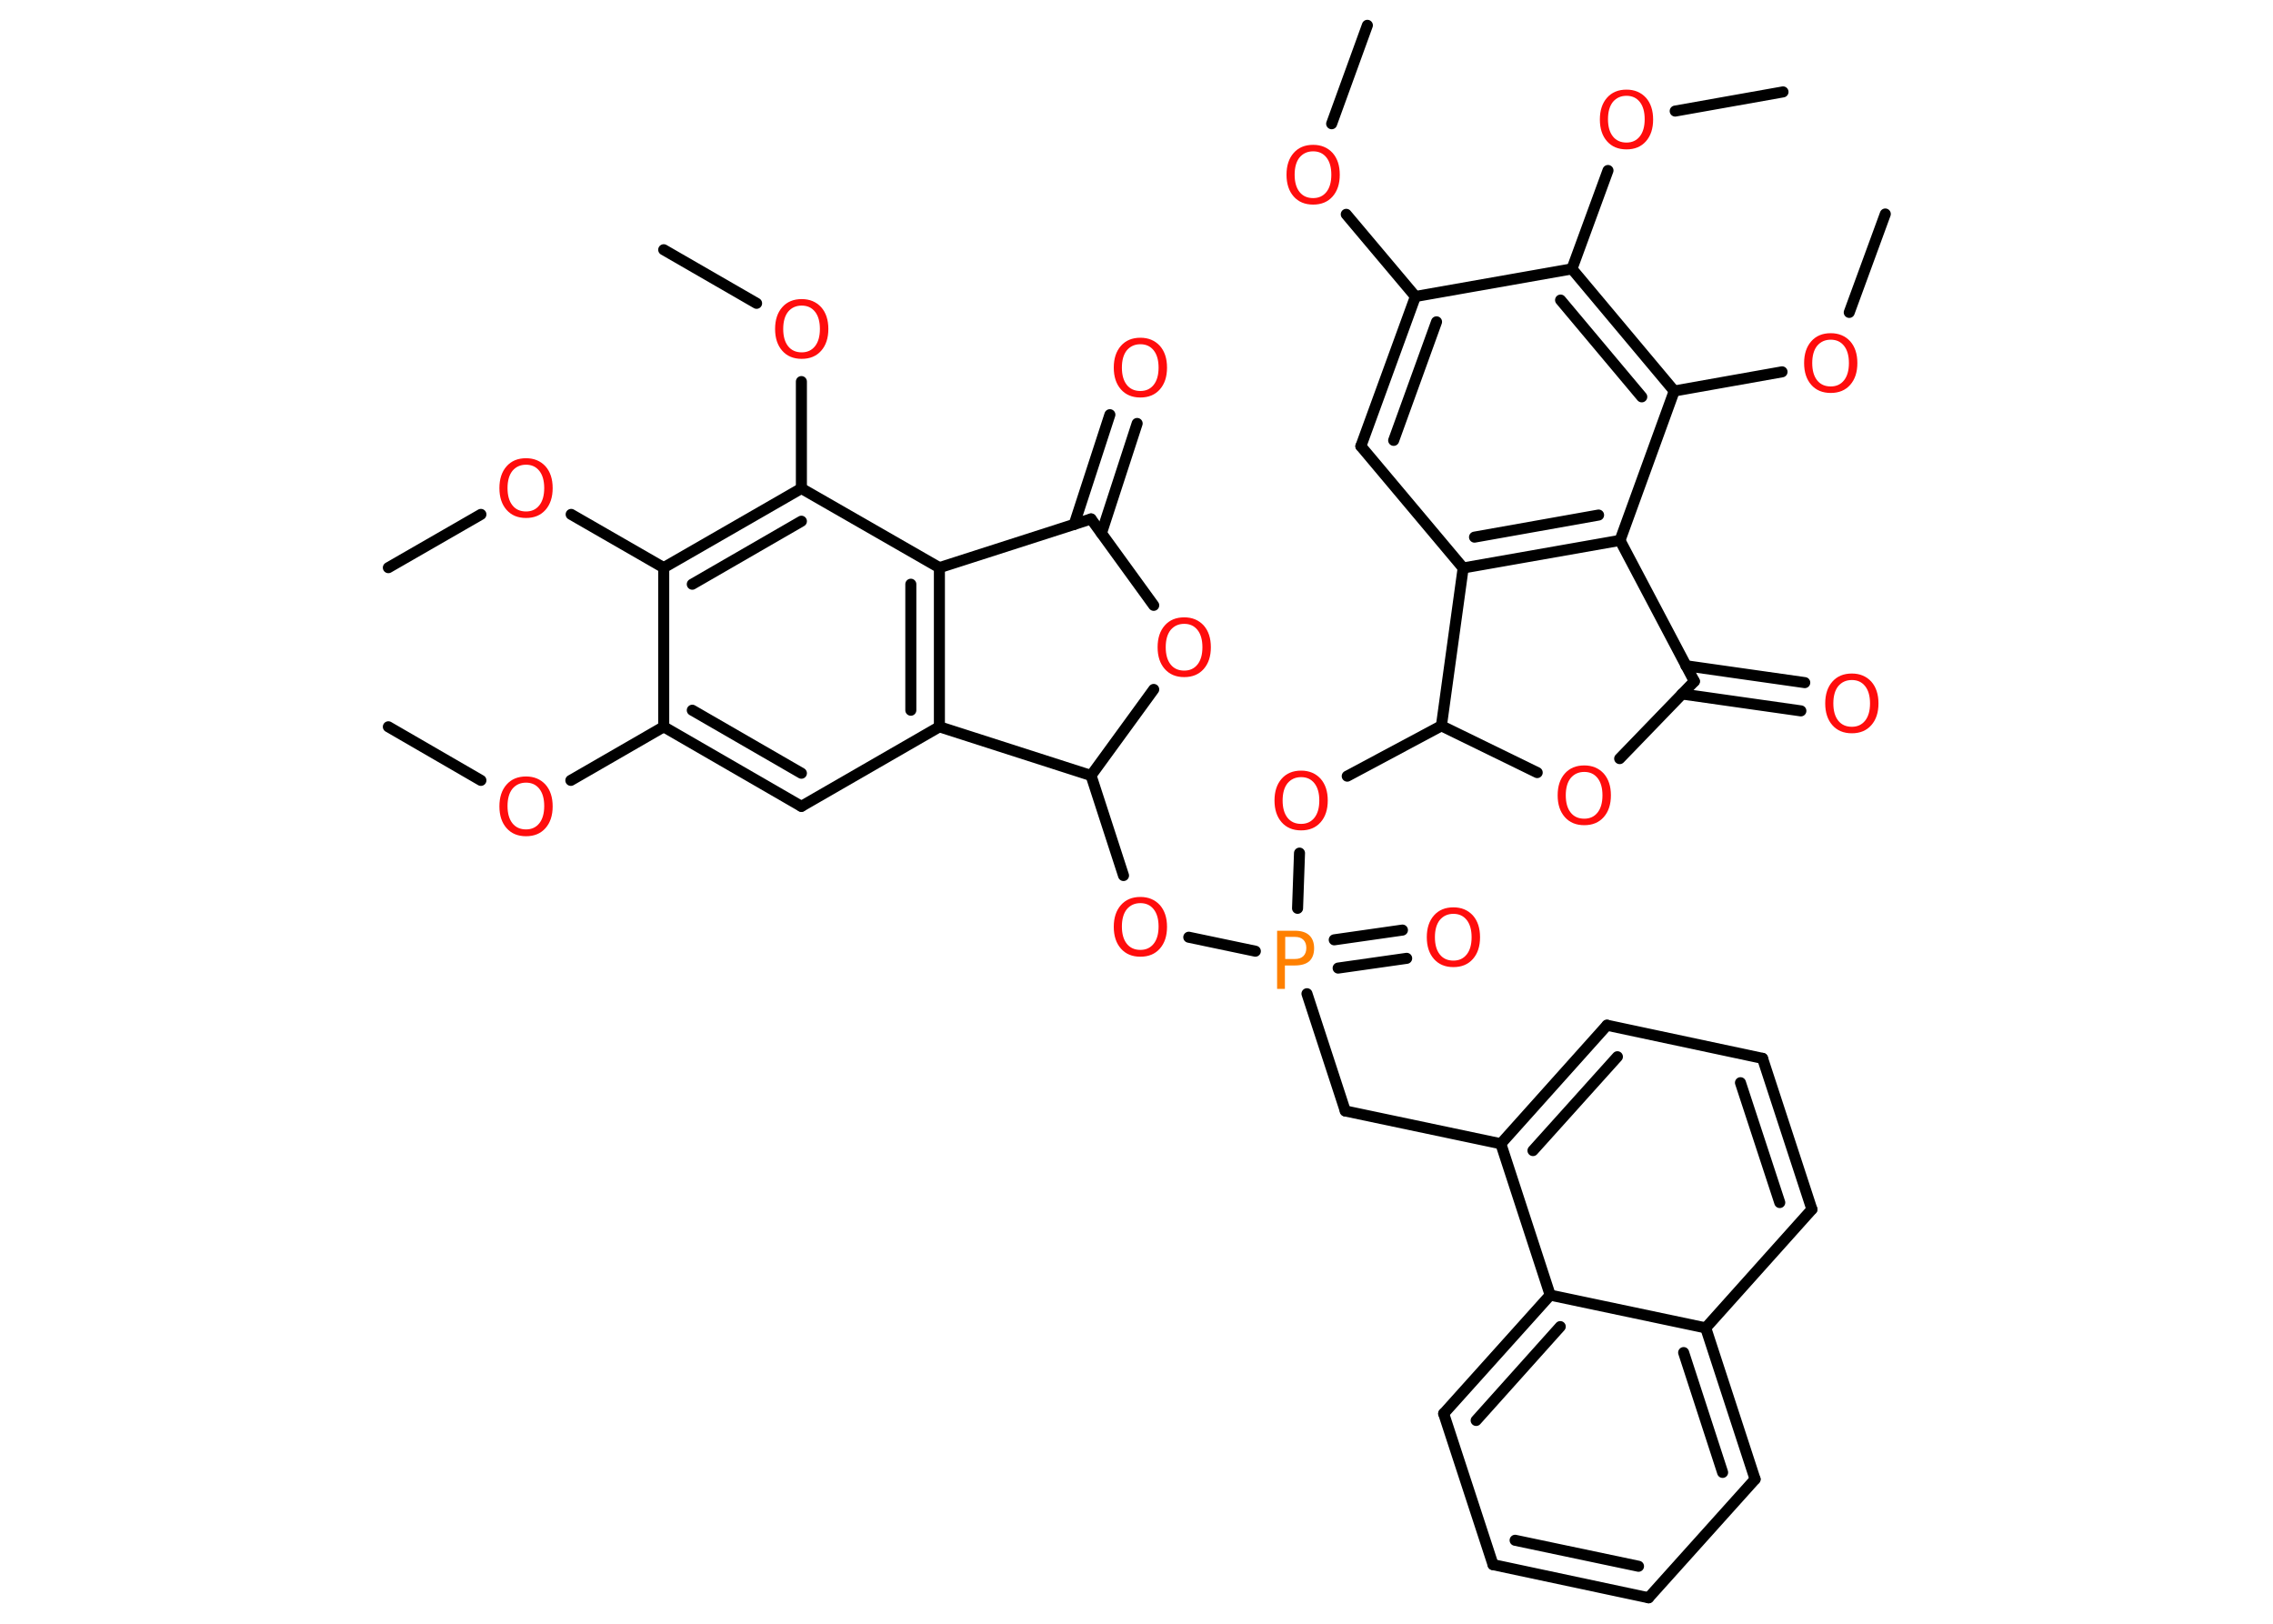 <?xml version='1.0' encoding='UTF-8'?>
<!DOCTYPE svg PUBLIC "-//W3C//DTD SVG 1.1//EN" "http://www.w3.org/Graphics/SVG/1.1/DTD/svg11.dtd">
<svg version='1.2' xmlns='http://www.w3.org/2000/svg' xmlns:xlink='http://www.w3.org/1999/xlink' width='70.0mm' height='50.0mm' viewBox='0 0 70.0 50.0'>
  <desc>Generated by the Chemistry Development Kit (http://github.com/cdk)</desc>
  <g stroke-linecap='round' stroke-linejoin='round' stroke='#000000' stroke-width='.34' fill='#FF0D0D'>
    <rect x='.0' y='.0' width='70.0' height='50.0' fill='#FFFFFF' stroke='none'/>
    <g id='mol1' class='mol'>
      <line id='mol1bnd1' class='bond' x1='11.96' y1='22.38' x2='14.81' y2='24.03'/>
      <line id='mol1bnd2' class='bond' x1='17.58' y1='24.03' x2='20.44' y2='22.38'/>
      <g id='mol1bnd3' class='bond'>
        <line x1='20.44' y1='22.38' x2='24.68' y2='24.83'/>
        <line x1='21.32' y1='21.87' x2='24.68' y2='23.81'/>
      </g>
      <line id='mol1bnd4' class='bond' x1='24.68' y1='24.83' x2='28.93' y2='22.38'/>
      <g id='mol1bnd5' class='bond'>
        <line x1='28.93' y1='22.38' x2='28.93' y2='17.48'/>
        <line x1='28.05' y1='21.87' x2='28.05' y2='17.99'/>
      </g>
      <line id='mol1bnd6' class='bond' x1='28.93' y1='17.48' x2='24.68' y2='15.04'/>
      <line id='mol1bnd7' class='bond' x1='24.68' y1='15.04' x2='24.68' y2='11.75'/>
      <line id='mol1bnd8' class='bond' x1='23.3' y1='9.34' x2='20.44' y2='7.69'/>
      <g id='mol1bnd9' class='bond'>
        <line x1='24.68' y1='15.04' x2='20.44' y2='17.48'/>
        <line x1='24.68' y1='16.05' x2='21.32' y2='17.99'/>
      </g>
      <line id='mol1bnd10' class='bond' x1='20.44' y1='22.38' x2='20.44' y2='17.48'/>
      <line id='mol1bnd11' class='bond' x1='20.44' y1='17.48' x2='17.59' y2='15.84'/>
      <line id='mol1bnd12' class='bond' x1='14.81' y1='15.84' x2='11.96' y2='17.48'/>
      <line id='mol1bnd13' class='bond' x1='28.93' y1='17.48' x2='33.6' y2='15.98'/>
      <g id='mol1bnd14' class='bond'>
        <line x1='33.08' y1='16.15' x2='34.18' y2='12.77'/>
        <line x1='33.92' y1='16.42' x2='35.02' y2='13.04'/>
      </g>
      <line id='mol1bnd15' class='bond' x1='33.6' y1='15.98' x2='35.53' y2='18.64'/>
      <line id='mol1bnd16' class='bond' x1='35.53' y1='21.23' x2='33.6' y2='23.88'/>
      <line id='mol1bnd17' class='bond' x1='28.93' y1='22.38' x2='33.6' y2='23.88'/>
      <line id='mol1bnd18' class='bond' x1='33.6' y1='23.88' x2='34.6' y2='26.96'/>
      <line id='mol1bnd19' class='bond' x1='36.61' y1='28.86' x2='38.66' y2='29.29'/>
      <g id='mol1bnd20' class='bond'>
        <line x1='41.09' y1='28.94' x2='43.19' y2='28.64'/>
        <line x1='41.21' y1='29.81' x2='43.32' y2='29.51'/>
      </g>
      <line id='mol1bnd21' class='bond' x1='40.25' y1='30.6' x2='41.43' y2='34.21'/>
      <line id='mol1bnd22' class='bond' x1='41.43' y1='34.21' x2='46.22' y2='35.22'/>
      <g id='mol1bnd23' class='bond'>
        <line x1='49.49' y1='31.57' x2='46.22' y2='35.22'/>
        <line x1='49.81' y1='32.54' x2='47.21' y2='35.43'/>
      </g>
      <line id='mol1bnd24' class='bond' x1='49.49' y1='31.57' x2='54.28' y2='32.59'/>
      <g id='mol1bnd25' class='bond'>
        <line x1='55.8' y1='37.24' x2='54.28' y2='32.59'/>
        <line x1='54.81' y1='37.03' x2='53.6' y2='33.34'/>
      </g>
      <line id='mol1bnd26' class='bond' x1='55.8' y1='37.24' x2='52.53' y2='40.89'/>
      <g id='mol1bnd27' class='bond'>
        <line x1='54.05' y1='45.55' x2='52.53' y2='40.89'/>
        <line x1='53.05' y1='45.34' x2='51.85' y2='41.65'/>
      </g>
      <line id='mol1bnd28' class='bond' x1='54.05' y1='45.55' x2='50.77' y2='49.2'/>
      <g id='mol1bnd29' class='bond'>
        <line x1='45.98' y1='48.18' x2='50.77' y2='49.2'/>
        <line x1='46.66' y1='47.43' x2='50.46' y2='48.23'/>
      </g>
      <line id='mol1bnd30' class='bond' x1='45.98' y1='48.18' x2='44.46' y2='43.53'/>
      <g id='mol1bnd31' class='bond'>
        <line x1='47.74' y1='39.88' x2='44.46' y2='43.53'/>
        <line x1='48.05' y1='40.85' x2='45.46' y2='43.74'/>
      </g>
      <line id='mol1bnd32' class='bond' x1='46.22' y1='35.22' x2='47.74' y2='39.88'/>
      <line id='mol1bnd33' class='bond' x1='52.53' y1='40.89' x2='47.74' y2='39.88'/>
      <line id='mol1bnd34' class='bond' x1='39.96' y1='27.97' x2='40.02' y2='26.27'/>
      <line id='mol1bnd35' class='bond' x1='41.49' y1='23.9' x2='44.39' y2='22.35'/>
      <line id='mol1bnd36' class='bond' x1='44.39' y1='22.35' x2='47.34' y2='23.79'/>
      <line id='mol1bnd37' class='bond' x1='49.88' y1='23.36' x2='52.18' y2='20.98'/>
      <g id='mol1bnd38' class='bond'>
        <line x1='51.92' y1='20.5' x2='55.58' y2='21.02'/>
        <line x1='51.8' y1='21.37' x2='55.46' y2='21.89'/>
      </g>
      <line id='mol1bnd39' class='bond' x1='52.18' y1='20.98' x2='49.89' y2='16.64'/>
      <g id='mol1bnd40' class='bond'>
        <line x1='45.06' y1='17.49' x2='49.89' y2='16.64'/>
        <line x1='45.41' y1='16.54' x2='49.23' y2='15.86'/>
      </g>
      <line id='mol1bnd41' class='bond' x1='44.39' y1='22.35' x2='45.06' y2='17.49'/>
      <line id='mol1bnd42' class='bond' x1='45.06' y1='17.49' x2='41.91' y2='13.74'/>
      <g id='mol1bnd43' class='bond'>
        <line x1='43.59' y1='9.13' x2='41.91' y2='13.74'/>
        <line x1='44.24' y1='9.91' x2='42.92' y2='13.56'/>
      </g>
      <line id='mol1bnd44' class='bond' x1='43.59' y1='9.13' x2='41.46' y2='6.6'/>
      <line id='mol1bnd45' class='bond' x1='41.01' y1='3.81' x2='42.11' y2='.78'/>
      <line id='mol1bnd46' class='bond' x1='43.59' y1='9.13' x2='48.41' y2='8.28'/>
      <line id='mol1bnd47' class='bond' x1='48.41' y1='8.28' x2='49.52' y2='5.25'/>
      <line id='mol1bnd48' class='bond' x1='51.59' y1='3.42' x2='54.91' y2='2.83'/>
      <g id='mol1bnd49' class='bond'>
        <line x1='51.56' y1='12.04' x2='48.41' y2='8.28'/>
        <line x1='50.56' y1='12.22' x2='48.06' y2='9.24'/>
      </g>
      <line id='mol1bnd50' class='bond' x1='49.89' y1='16.64' x2='51.56' y2='12.04'/>
      <line id='mol1bnd51' class='bond' x1='51.56' y1='12.04' x2='54.88' y2='11.45'/>
      <line id='mol1bnd52' class='bond' x1='56.95' y1='9.62' x2='58.06' y2='6.59'/>
      <path id='mol1atm2' class='atom' d='M16.2 24.1q-.26 .0 -.42 .19q-.15 .19 -.15 .53q.0 .34 .15 .53q.15 .19 .42 .19q.26 .0 .41 -.19q.15 -.19 .15 -.53q.0 -.34 -.15 -.53q-.15 -.19 -.41 -.19zM16.2 23.91q.37 .0 .6 .25q.22 .25 .22 .67q.0 .42 -.22 .67q-.22 .25 -.6 .25q-.38 .0 -.6 -.25q-.22 -.25 -.22 -.67q.0 -.42 .22 -.67q.22 -.25 .6 -.25z' stroke='none'/>
      <path id='mol1atm8' class='atom' d='M24.69 9.41q-.26 .0 -.42 .19q-.15 .19 -.15 .53q.0 .34 .15 .53q.15 .19 .42 .19q.26 .0 .41 -.19q.15 -.19 .15 -.53q.0 -.34 -.15 -.53q-.15 -.19 -.41 -.19zM24.69 9.21q.37 .0 .6 .25q.22 .25 .22 .67q.0 .42 -.22 .67q-.22 .25 -.6 .25q-.38 .0 -.6 -.25q-.22 -.25 -.22 -.67q.0 -.42 .22 -.67q.22 -.25 .6 -.25z' stroke='none'/>
      <path id='mol1atm11' class='atom' d='M16.2 14.31q-.26 .0 -.42 .19q-.15 .19 -.15 .53q.0 .34 .15 .53q.15 .19 .42 .19q.26 .0 .41 -.19q.15 -.19 .15 -.53q.0 -.34 -.15 -.53q-.15 -.19 -.41 -.19zM16.2 14.11q.37 .0 .6 .25q.22 .25 .22 .67q.0 .42 -.22 .67q-.22 .25 -.6 .25q-.38 .0 -.6 -.25q-.22 -.25 -.22 -.67q.0 -.42 .22 -.67q.22 -.25 .6 -.25z' stroke='none'/>
      <path id='mol1atm14' class='atom' d='M35.12 10.6q-.26 .0 -.42 .19q-.15 .19 -.15 .53q.0 .34 .15 .53q.15 .19 .42 .19q.26 .0 .41 -.19q.15 -.19 .15 -.53q.0 -.34 -.15 -.53q-.15 -.19 -.41 -.19zM35.12 10.4q.37 .0 .6 .25q.22 .25 .22 .67q.0 .42 -.22 .67q-.22 .25 -.6 .25q-.38 .0 -.6 -.25q-.22 -.25 -.22 -.67q.0 -.42 .22 -.67q.22 -.25 .6 -.25z' stroke='none'/>
      <path id='mol1atm15' class='atom' d='M36.47 19.21q-.26 .0 -.42 .19q-.15 .19 -.15 .53q.0 .34 .15 .53q.15 .19 .42 .19q.26 .0 .41 -.19q.15 -.19 .15 -.53q.0 -.34 -.15 -.53q-.15 -.19 -.41 -.19zM36.47 19.01q.37 .0 .6 .25q.22 .25 .22 .67q.0 .42 -.22 .67q-.22 .25 -.6 .25q-.38 .0 -.6 -.25q-.22 -.25 -.22 -.67q.0 -.42 .22 -.67q.22 -.25 .6 -.25z' stroke='none'/>
      <path id='mol1atm17' class='atom' d='M35.12 27.81q-.26 .0 -.42 .19q-.15 .19 -.15 .53q.0 .34 .15 .53q.15 .19 .42 .19q.26 .0 .41 -.19q.15 -.19 .15 -.53q.0 -.34 -.15 -.53q-.15 -.19 -.41 -.19zM35.12 27.62q.37 .0 .6 .25q.22 .25 .22 .67q.0 .42 -.22 .67q-.22 .25 -.6 .25q-.38 .0 -.6 -.25q-.22 -.25 -.22 -.67q.0 -.42 .22 -.67q.22 -.25 .6 -.25z' stroke='none'/>
      <path id='mol1atm18' class='atom' d='M39.58 28.86v.67h.3q.17 .0 .26 -.09q.09 -.09 .09 -.25q.0 -.16 -.09 -.25q-.09 -.09 -.26 -.09h-.3zM39.33 28.66h.54q.3 .0 .45 .14q.15 .14 .15 .4q.0 .26 -.15 .4q-.15 .13 -.45 .13h-.3v.72h-.24v-1.78z' stroke='none' fill='#FF8000'/>
      <path id='mol1atm19' class='atom' d='M44.76 28.14q-.26 .0 -.42 .19q-.15 .19 -.15 .53q.0 .34 .15 .53q.15 .19 .42 .19q.26 .0 .41 -.19q.15 -.19 .15 -.53q.0 -.34 -.15 -.53q-.15 -.19 -.41 -.19zM44.76 27.94q.37 .0 .6 .25q.22 .25 .22 .67q.0 .42 -.22 .67q-.22 .25 -.6 .25q-.38 .0 -.6 -.25q-.22 -.25 -.22 -.67q.0 -.42 .22 -.67q.22 -.25 .6 -.25z' stroke='none'/>
      <path id='mol1atm31' class='atom' d='M40.07 23.93q-.26 .0 -.42 .19q-.15 .19 -.15 .53q.0 .34 .15 .53q.15 .19 .42 .19q.26 .0 .41 -.19q.15 -.19 .15 -.53q.0 -.34 -.15 -.53q-.15 -.19 -.41 -.19zM40.07 23.73q.37 .0 .6 .25q.22 .25 .22 .67q.0 .42 -.22 .67q-.22 .25 -.6 .25q-.38 .0 -.6 -.25q-.22 -.25 -.22 -.67q.0 -.42 .22 -.67q.22 -.25 .6 -.25z' stroke='none'/>
      <path id='mol1atm33' class='atom' d='M48.79 23.77q-.26 .0 -.42 .19q-.15 .19 -.15 .53q.0 .34 .15 .53q.15 .19 .42 .19q.26 .0 .41 -.19q.15 -.19 .15 -.53q.0 -.34 -.15 -.53q-.15 -.19 -.41 -.19zM48.79 23.57q.37 .0 .6 .25q.22 .25 .22 .67q.0 .42 -.22 .67q-.22 .25 -.6 .25q-.38 .0 -.6 -.25q-.22 -.25 -.22 -.67q.0 -.42 .22 -.67q.22 -.25 .6 -.25z' stroke='none'/>
      <path id='mol1atm35' class='atom' d='M57.03 20.94q-.26 .0 -.42 .19q-.15 .19 -.15 .53q.0 .34 .15 .53q.15 .19 .42 .19q.26 .0 .41 -.19q.15 -.19 .15 -.53q.0 -.34 -.15 -.53q-.15 -.19 -.41 -.19zM57.03 20.74q.37 .0 .6 .25q.22 .25 .22 .67q.0 .42 -.22 .67q-.22 .25 -.6 .25q-.38 .0 -.6 -.25q-.22 -.25 -.22 -.67q.0 -.42 .22 -.67q.22 -.25 .6 -.25z' stroke='none'/>
      <path id='mol1atm40' class='atom' d='M40.44 4.66q-.26 .0 -.42 .19q-.15 .19 -.15 .53q.0 .34 .15 .53q.15 .19 .42 .19q.26 .0 .41 -.19q.15 -.19 .15 -.53q.0 -.34 -.15 -.53q-.15 -.19 -.41 -.19zM40.44 4.46q.37 .0 .6 .25q.22 .25 .22 .67q.0 .42 -.22 .67q-.22 .25 -.6 .25q-.38 .0 -.6 -.25q-.22 -.25 -.22 -.67q.0 -.42 .22 -.67q.22 -.25 .6 -.25z' stroke='none'/>
      <path id='mol1atm43' class='atom' d='M50.09 2.95q-.26 .0 -.42 .19q-.15 .19 -.15 .53q.0 .34 .15 .53q.15 .19 .42 .19q.26 .0 .41 -.19q.15 -.19 .15 -.53q.0 -.34 -.15 -.53q-.15 -.19 -.41 -.19zM50.09 2.76q.37 .0 .6 .25q.22 .25 .22 .67q.0 .42 -.22 .67q-.22 .25 -.6 .25q-.38 .0 -.6 -.25q-.22 -.25 -.22 -.67q.0 -.42 .22 -.67q.22 -.25 .6 -.25z' stroke='none'/>
      <path id='mol1atm46' class='atom' d='M56.38 10.46q-.26 .0 -.42 .19q-.15 .19 -.15 .53q.0 .34 .15 .53q.15 .19 .42 .19q.26 .0 .41 -.19q.15 -.19 .15 -.53q.0 -.34 -.15 -.53q-.15 -.19 -.41 -.19zM56.38 10.26q.37 .0 .6 .25q.22 .25 .22 .67q.0 .42 -.22 .67q-.22 .25 -.6 .25q-.38 .0 -.6 -.25q-.22 -.25 -.22 -.67q.0 -.42 .22 -.67q.22 -.25 .6 -.25z' stroke='none'/>
    </g>
  </g>
</svg>
